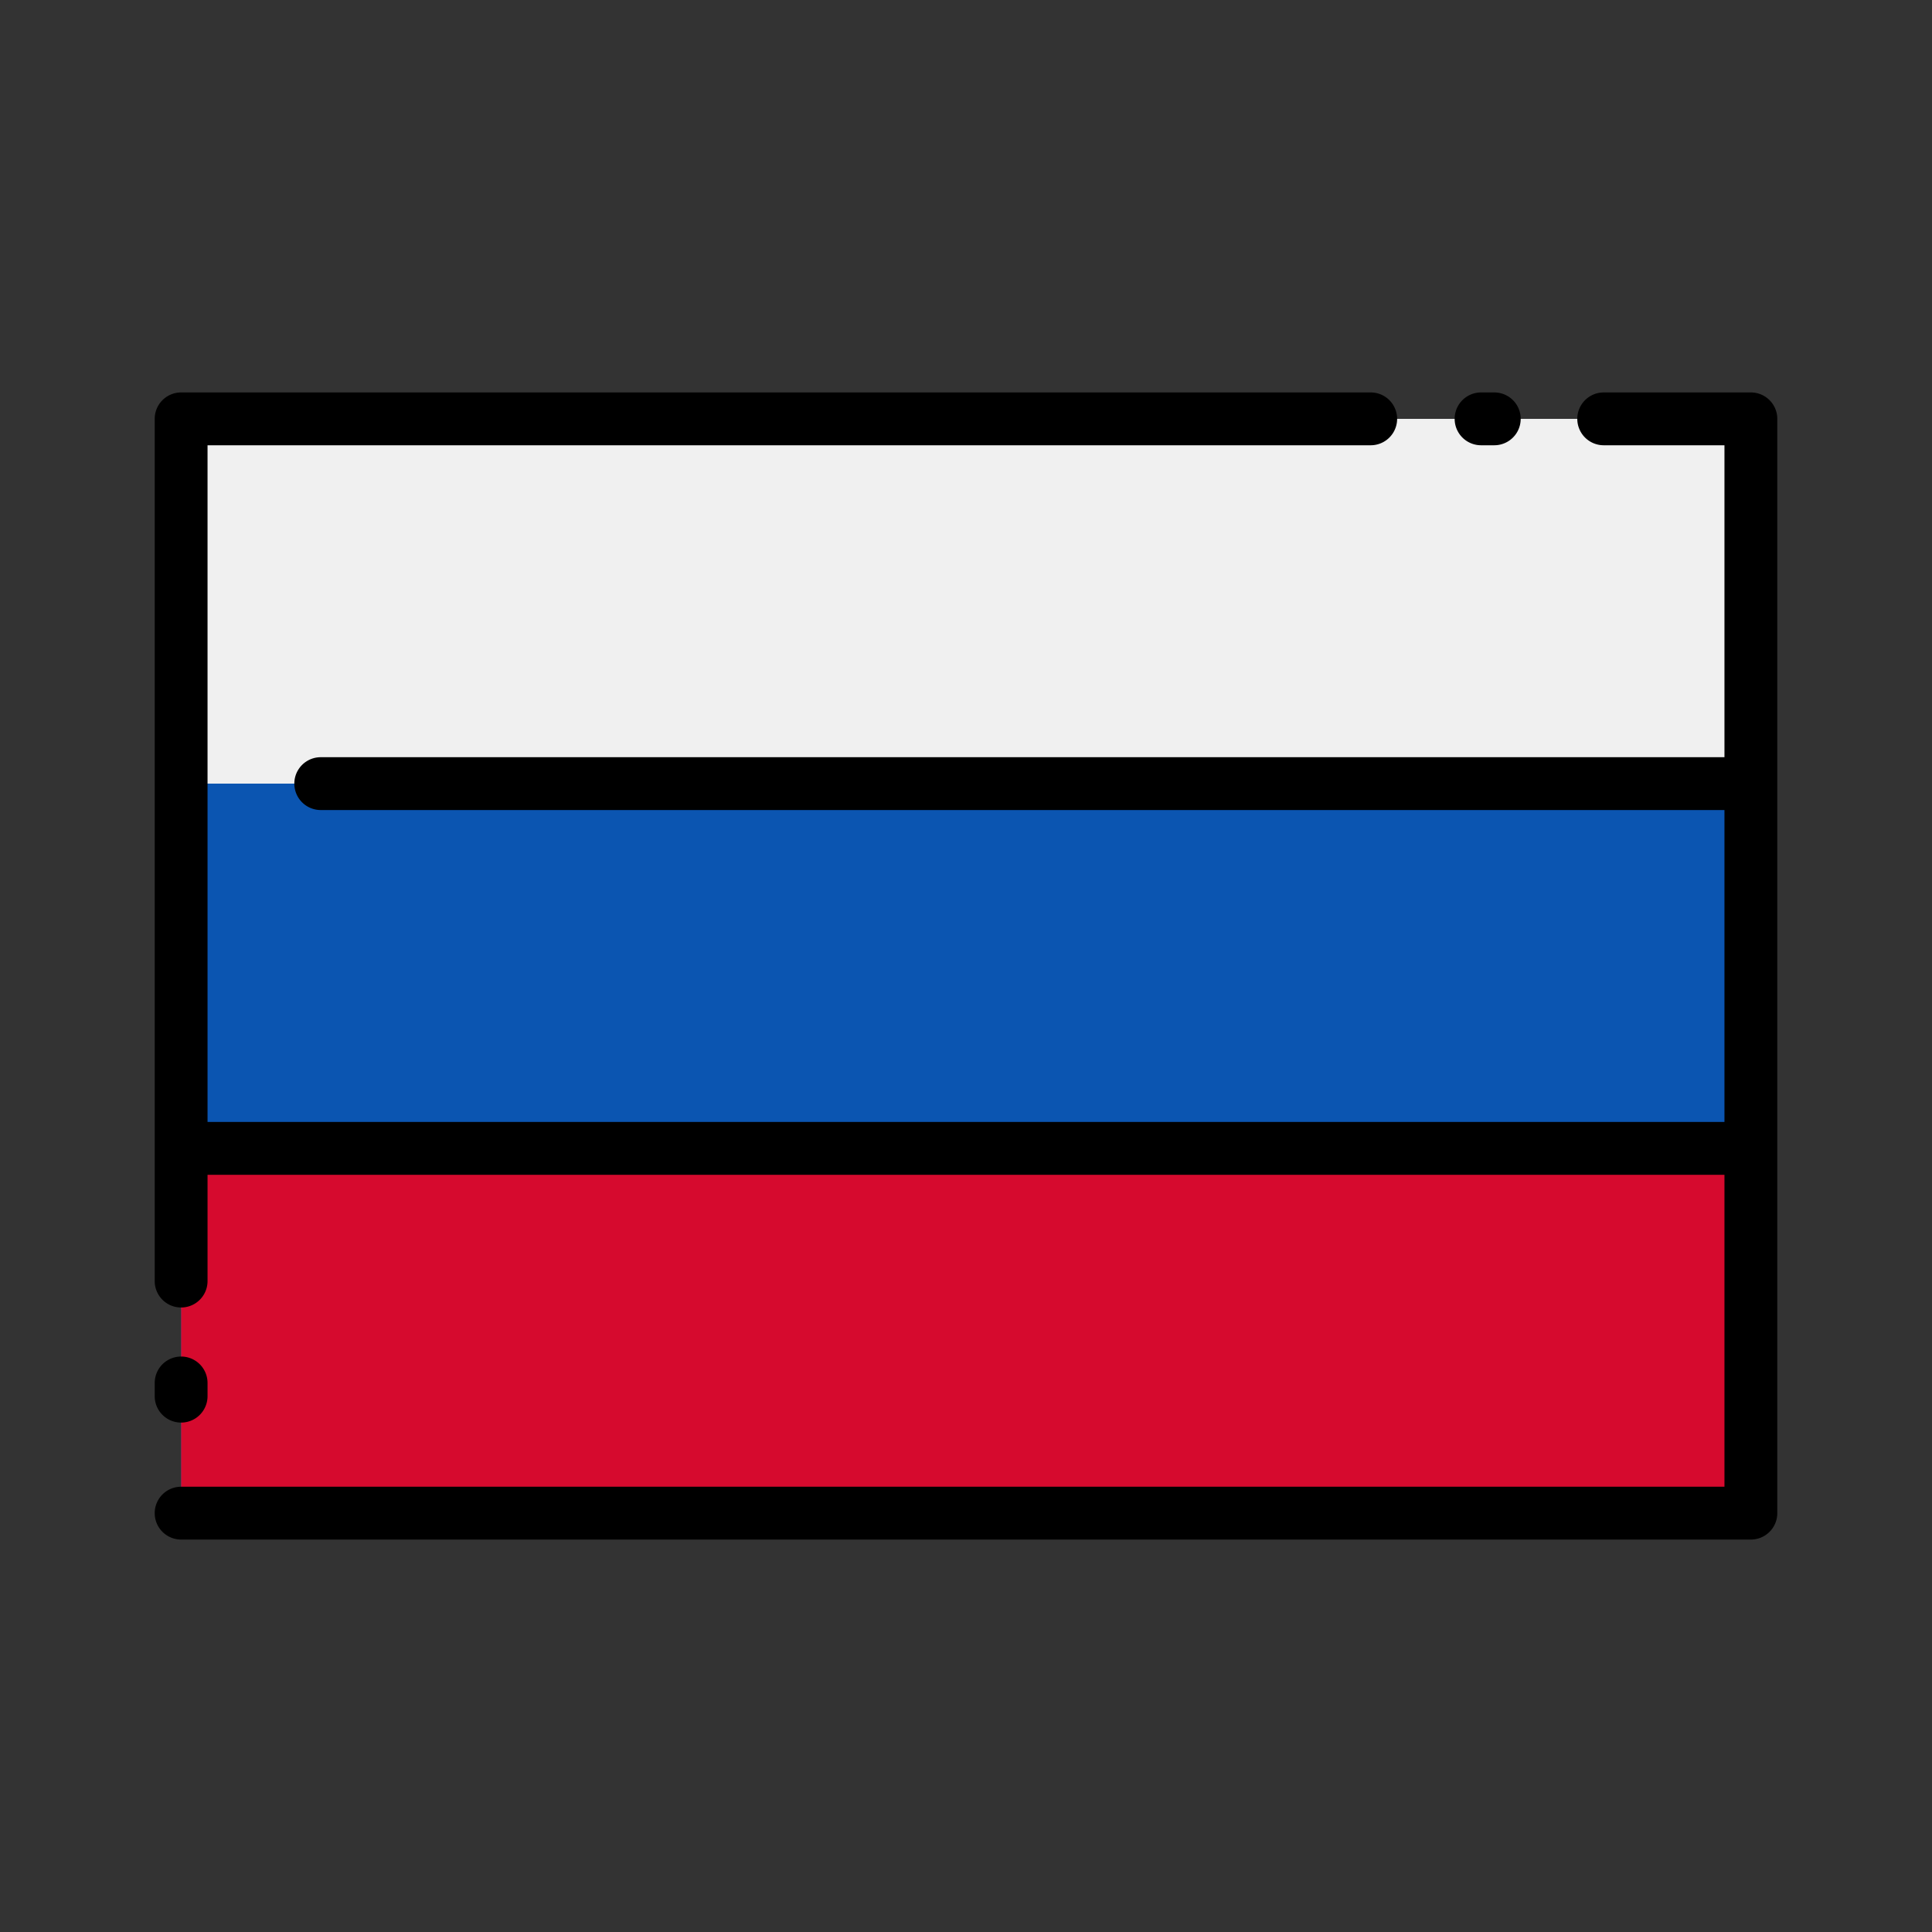 <svg id="Layer_1" height="512" viewBox="0 0 128 128" width="512" xmlns="http://www.w3.org/2000/svg" data-name="Layer 1"><rect x="0" y="0" width="128" height="128" fill="#333333" stroke="none"/><path d="m12 27.751h104v72.497h-104z" fill="#0b55b1"/><path d="m12 27.751h104v24.166h-104z" fill="#f0f0f0"/><path d="m12 76.083h104v24.166h-104z" fill="#d60a2e"/><path d="m98.125 29.5h.875a1.75 1.75 0 0 0 0-3.5h-.875a1.75 1.75 0 0 0 0 3.5z"/><path d="m12 94.25a1.75 1.75 0 0 0 1.75-1.75v-.875a1.75 1.75 0 0 0 -3.5 0v.875a1.75 1.75 0 0 0 1.75 1.75z"/><path d="m116 26h-9.75a1.75 1.75 0 0 0 0 3.5h8v20.667h-93a1.75 1.75 0 0 0 0 3.5h93v20.666h-100.5v-44.833h77.063a1.75 1.75 0 0 0 0-3.5h-78.813a1.75 1.75 0 0 0 -1.75 1.75v57.125a1.75 1.75 0 0 0 3.5 0v-7.042h100.5v20.667h-102.25a1.75 1.75 0 0 0 0 3.5h104a1.75 1.75 0 0 0 1.75-1.75v-72.5a1.75 1.75 0 0 0 -1.75-1.75z"/></svg>